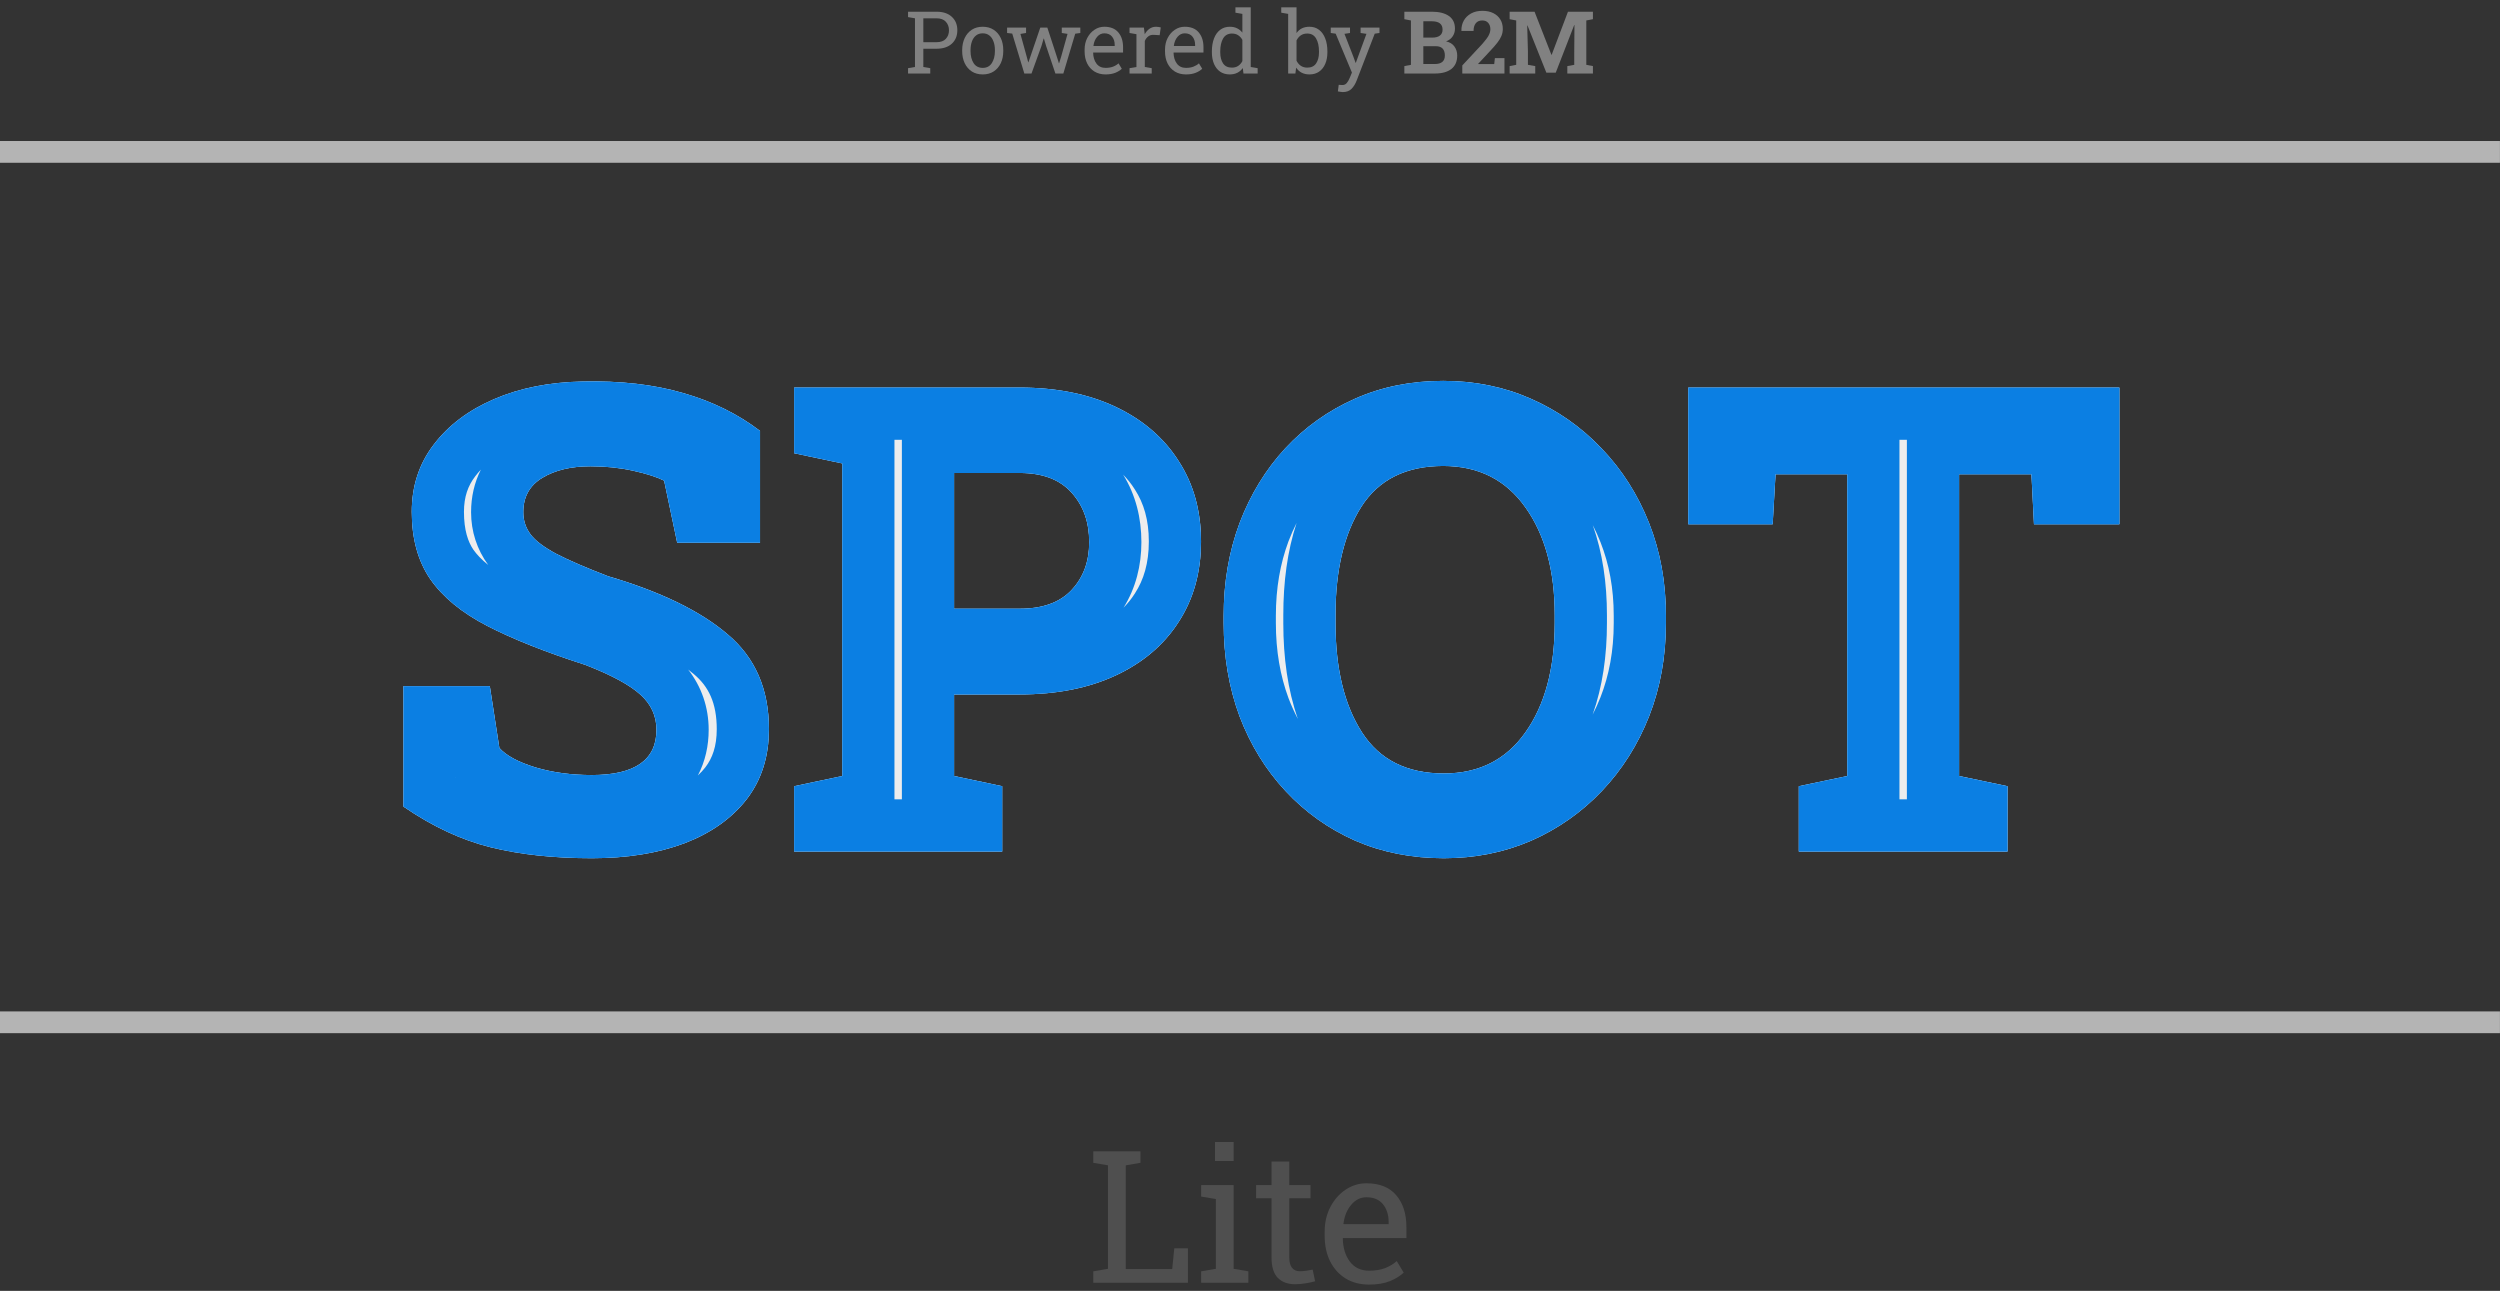 <svg width="306" height="158" viewBox="0 0 306 158" fill="none" xmlns="http://www.w3.org/2000/svg">
<rect x="0" y="0" width="306" height="158" fill="#333333" stroke="none"/>
<path d="M133.817 157.003V155.611L135.617 155.302V142.637L133.817 142.328V140.926H139.592V142.328L137.792 142.637V155.335H143.478L143.732 152.796H145.4V157.003H133.817Z" fill="#4F4F4F"/>
<path d="M147.023 157.003V155.611L148.823 155.302V146.767L147.023 146.458V145.055H150.998V155.302L152.798 155.611V157.003H147.023ZM148.712 142.107V139.777H150.998V142.107H148.712Z" fill="#4F4F4F"/>
<path d="M158.517 157.19C157.634 157.19 156.931 156.933 156.408 156.417C155.893 155.895 155.635 155.063 155.635 153.922V146.667H153.747V145.055H155.635V142.173H157.811V145.055H160.406V146.667H157.811V153.922C157.811 154.496 157.925 154.919 158.153 155.192C158.381 155.464 158.687 155.6 159.069 155.6C159.327 155.6 159.614 155.578 159.931 155.534C160.247 155.482 160.494 155.438 160.671 155.401L160.969 156.826C160.652 156.922 160.262 157.006 159.798 157.08C159.342 157.153 158.915 157.19 158.517 157.19Z" fill="#4F4F4F"/>
<path d="M167.583 157.234C166.479 157.234 165.518 156.984 164.701 156.484C163.884 155.976 163.251 155.273 162.802 154.375C162.36 153.477 162.139 152.439 162.139 151.261V150.775C162.139 149.641 162.371 148.629 162.835 147.738C163.306 146.84 163.928 146.134 164.701 145.618C165.481 145.096 166.331 144.834 167.251 144.834C168.856 144.834 170.071 145.32 170.895 146.292C171.727 147.264 172.143 148.559 172.143 150.179V151.537H164.392L164.358 151.592C164.381 152.74 164.671 153.686 165.231 154.43C165.79 155.166 166.574 155.534 167.583 155.534C168.319 155.534 168.963 155.431 169.515 155.225C170.074 155.011 170.557 154.721 170.961 154.353L171.812 155.766C171.385 156.178 170.818 156.528 170.111 156.815C169.412 157.095 168.569 157.234 167.583 157.234ZM164.458 149.836H169.968V149.549C169.968 148.695 169.74 147.981 169.283 147.407C168.827 146.833 168.149 146.546 167.251 146.546C166.523 146.546 165.901 146.855 165.385 147.473C164.87 148.084 164.554 148.854 164.436 149.781L164.458 149.836Z" fill="#4F4F4F"/>
<path d="M111.146 9V8.345L111.992 8.2V2.24L111.146 2.094V1.434H114.622C115.429 1.434 116.056 1.642 116.503 2.058C116.953 2.474 117.178 3.021 117.178 3.7C117.178 4.386 116.953 4.935 116.503 5.347C116.056 5.759 115.429 5.965 114.622 5.965H113.016V8.2L113.863 8.345V9H111.146ZM113.016 5.165H114.622C115.134 5.165 115.517 5.028 115.77 4.755C116.026 4.478 116.155 4.13 116.155 3.71C116.155 3.291 116.026 2.941 115.77 2.661C115.517 2.38 115.134 2.24 114.622 2.24H113.016V5.165Z" fill="#818181"/>
<path d="M120.291 9.109C119.771 9.109 119.323 8.988 118.945 8.745C118.571 8.499 118.282 8.162 118.077 7.732C117.873 7.299 117.771 6.806 117.771 6.251V6.137C117.771 5.583 117.873 5.091 118.077 4.661C118.282 4.228 118.571 3.889 118.945 3.643C119.323 3.397 119.768 3.274 120.28 3.274C120.8 3.274 121.247 3.397 121.621 3.643C121.999 3.889 122.289 4.226 122.494 4.656C122.698 5.086 122.8 5.579 122.8 6.137V6.251C122.8 6.809 122.698 7.304 122.494 7.737C122.289 8.167 122 8.503 121.626 8.745C121.252 8.988 120.807 9.109 120.291 9.109ZM120.291 8.309C120.776 8.309 121.145 8.115 121.397 7.727C121.65 7.339 121.777 6.847 121.777 6.251V6.137C121.777 5.742 121.72 5.39 121.605 5.082C121.494 4.77 121.328 4.526 121.107 4.349C120.885 4.169 120.609 4.079 120.28 4.079C119.955 4.079 119.681 4.169 119.459 4.349C119.238 4.526 119.071 4.77 118.961 5.082C118.85 5.39 118.794 5.742 118.794 6.137V6.251C118.794 6.847 118.919 7.339 119.168 7.727C119.421 8.115 119.795 8.309 120.291 8.309Z" fill="#818181"/>
<path d="M125.378 9L123.897 4.11L123.268 4.038V3.378H125.591V4.038L124.9 4.152L125.674 6.953L125.851 7.618H125.882L126.11 6.953L127.331 3.378H128.194L129.358 6.942L129.607 7.732H129.639L129.883 6.942L130.667 4.147L129.961 4.038V3.378H132.231V4.038L131.608 4.126L130.153 9H129.181L128.043 5.623L127.773 4.718L127.742 4.724L127.477 5.623L126.256 9H125.378Z" fill="#818181"/>
<path d="M135.318 9.109C134.798 9.109 134.346 8.991 133.962 8.756C133.577 8.517 133.279 8.186 133.068 7.763C132.86 7.341 132.756 6.852 132.756 6.298V6.069C132.756 5.536 132.865 5.06 133.084 4.64C133.305 4.218 133.598 3.885 133.962 3.643C134.329 3.397 134.729 3.274 135.162 3.274C135.917 3.274 136.489 3.502 136.877 3.96C137.268 4.417 137.464 5.027 137.464 5.789V6.428H133.816L133.801 6.454C133.811 6.994 133.948 7.439 134.211 7.789C134.474 8.136 134.843 8.309 135.318 8.309C135.664 8.309 135.967 8.26 136.227 8.163C136.491 8.063 136.717 7.926 136.908 7.753L137.308 8.418C137.107 8.612 136.84 8.777 136.508 8.912C136.179 9.043 135.782 9.109 135.318 9.109ZM133.847 5.628H136.44V5.493C136.44 5.091 136.333 4.755 136.118 4.485C135.903 4.214 135.585 4.079 135.162 4.079C134.819 4.079 134.526 4.225 134.284 4.516C134.041 4.803 133.892 5.165 133.837 5.602L133.847 5.628Z" fill="#818181"/>
<path d="M138.254 9V8.345L139.101 8.2V4.183L138.254 4.038V3.378H140.015L140.104 4.095L140.114 4.194C140.273 3.906 140.469 3.681 140.701 3.518C140.937 3.355 141.205 3.274 141.507 3.274C141.614 3.274 141.723 3.284 141.834 3.305C141.948 3.322 142.03 3.34 142.078 3.357L141.943 4.308L141.231 4.266C140.961 4.249 140.734 4.311 140.55 4.453C140.367 4.592 140.225 4.779 140.124 5.015V8.2L140.971 8.345V9H138.254Z" fill="#818181"/>
<path d="M145.159 9.109C144.64 9.109 144.188 8.991 143.803 8.756C143.419 8.517 143.121 8.186 142.909 7.763C142.702 7.341 142.598 6.852 142.598 6.298V6.069C142.598 5.536 142.707 5.06 142.925 4.64C143.147 4.218 143.439 3.885 143.803 3.643C144.17 3.397 144.571 3.274 145.004 3.274C145.759 3.274 146.33 3.502 146.718 3.96C147.11 4.417 147.305 5.027 147.305 5.789V6.428H143.658L143.642 6.454C143.653 6.994 143.789 7.439 144.053 7.789C144.316 8.136 144.685 8.309 145.159 8.309C145.506 8.309 145.809 8.26 146.069 8.163C146.332 8.063 146.559 7.926 146.749 7.753L147.15 8.418C146.949 8.612 146.682 8.777 146.349 8.912C146.02 9.043 145.624 9.109 145.159 9.109ZM143.689 5.628H146.282V5.493C146.282 5.091 146.174 4.755 145.96 4.485C145.745 4.214 145.426 4.079 145.004 4.079C144.661 4.079 144.368 4.225 144.125 4.516C143.883 4.803 143.734 5.165 143.679 5.602L143.689 5.628Z" fill="#818181"/>
<path d="M150.522 9.109C150.065 9.109 149.671 8.997 149.342 8.771C149.017 8.543 148.767 8.226 148.594 7.82C148.421 7.415 148.334 6.942 148.334 6.402V6.293C148.334 5.69 148.421 5.162 148.594 4.708C148.767 4.254 149.018 3.903 149.347 3.653C149.677 3.4 150.071 3.274 150.532 3.274C150.865 3.274 151.157 3.336 151.41 3.461C151.667 3.582 151.885 3.759 152.065 3.991V1.699L151.218 1.554V0.894H153.089V8.2L153.936 8.345V9H152.2L152.117 8.33C151.743 8.849 151.211 9.109 150.522 9.109ZM150.782 8.278C151.086 8.278 151.343 8.208 151.551 8.07C151.758 7.931 151.93 7.736 152.065 7.483V4.874C151.933 4.639 151.762 4.452 151.551 4.313C151.339 4.175 151.086 4.105 150.792 4.105C150.304 4.105 149.942 4.308 149.706 4.713C149.474 5.119 149.358 5.645 149.358 6.293V6.402C149.358 6.967 149.474 7.42 149.706 7.763C149.938 8.106 150.297 8.278 150.782 8.278Z" fill="#818181"/>
<path d="M160.28 9.109C159.556 9.109 159.012 8.832 158.649 8.278L158.555 9H157.672V1.699L156.825 1.554V0.894H158.695V4.043C158.872 3.793 159.09 3.603 159.35 3.471C159.613 3.34 159.92 3.274 160.27 3.274C160.734 3.274 161.129 3.4 161.454 3.653C161.784 3.903 162.035 4.254 162.208 4.708C162.385 5.162 162.473 5.69 162.473 6.293V6.402C162.473 6.942 162.385 7.415 162.208 7.82C162.035 8.226 161.784 8.543 161.454 8.771C161.129 8.997 160.737 9.109 160.28 9.109ZM160.02 8.278C160.502 8.278 160.859 8.106 161.091 7.763C161.326 7.42 161.444 6.967 161.444 6.402V6.293C161.444 5.645 161.326 5.119 161.091 4.713C160.855 4.308 160.495 4.105 160.01 4.105C159.695 4.105 159.428 4.181 159.21 4.334C158.995 4.486 158.824 4.691 158.695 4.947V7.431C158.824 7.691 158.997 7.897 159.215 8.049C159.437 8.202 159.705 8.278 160.02 8.278Z" fill="#818181"/>
<path d="M164.364 11.271C164.285 11.271 164.181 11.26 164.053 11.239C163.924 11.222 163.826 11.205 163.756 11.188L163.86 10.382C163.919 10.389 164.001 10.394 164.105 10.398C164.208 10.405 164.279 10.408 164.318 10.408C164.536 10.408 164.712 10.325 164.848 10.159C164.986 9.992 165.114 9.766 165.232 9.478L165.476 8.886L163.486 4.121L162.883 4.038V3.378H165.242V4.038L164.562 4.142L165.658 6.953L165.923 7.685H165.954L167.253 4.142L166.536 4.038V3.378H168.849V4.038L168.267 4.121L166.053 9.863C165.897 10.271 165.689 10.607 165.43 10.871C165.17 11.137 164.815 11.271 164.364 11.271Z" fill="#818181"/>
<path d="M171.894 9V8.091L172.699 7.935V2.505L171.894 2.349V1.434H175.255C176.146 1.434 176.84 1.608 177.339 1.954C177.838 2.3 178.087 2.818 178.087 3.508C178.087 3.858 177.994 4.171 177.807 4.448C177.623 4.722 177.355 4.928 177.001 5.067C177.455 5.164 177.795 5.371 178.02 5.69C178.248 6.009 178.363 6.378 178.363 6.797C178.363 7.521 178.124 8.07 177.646 8.444C177.168 8.815 176.49 9 175.614 9H171.894ZM174.216 4.604H175.307C175.713 4.604 176.024 4.521 176.243 4.355C176.461 4.188 176.57 3.946 176.57 3.627C176.57 2.945 176.132 2.604 175.255 2.604H174.216V4.604ZM174.216 7.836H175.614C176.438 7.836 176.851 7.49 176.851 6.797C176.851 6.426 176.761 6.144 176.58 5.95C176.4 5.752 176.116 5.654 175.728 5.654H174.216V7.836Z" fill="#818181"/>
<path d="M178.986 9V8.008L181.439 5.373C181.809 4.954 182.066 4.611 182.208 4.344C182.35 4.078 182.421 3.816 182.421 3.56C182.421 3.265 182.336 3.016 182.166 2.811C181.997 2.607 181.751 2.505 181.428 2.505C181.079 2.505 180.814 2.619 180.633 2.848C180.453 3.073 180.363 3.385 180.363 3.783H178.888L178.877 3.752C178.867 3.298 178.964 2.888 179.168 2.52C179.376 2.153 179.674 1.862 180.062 1.647C180.45 1.433 180.911 1.325 181.444 1.325C181.96 1.325 182.405 1.419 182.779 1.606C183.154 1.793 183.441 2.053 183.642 2.385C183.843 2.714 183.943 3.097 183.943 3.534C183.943 3.832 183.89 4.114 183.782 4.381C183.675 4.647 183.507 4.928 183.278 5.222C183.05 5.517 182.755 5.855 182.395 6.236L180.924 7.815L180.935 7.841H182.894L182.972 7.119H184.146V9H178.986Z" fill="#818181"/>
<path d="M184.78 9V8.091L185.585 7.935V2.505L184.78 2.349V1.434H187.83L189.893 6.709H189.924L191.919 1.434H194.975V2.349L194.164 2.505V7.935L194.975 8.091V9H191.841V8.091L192.688 7.935V6.485L192.714 3.071L192.683 3.066L190.423 8.896H189.275L186.962 3.113L186.931 3.118L187.019 6.329V7.935L187.913 8.091V9H184.78Z" fill="#818181"/>
<path d="M72.435 105.046C67.807 105.046 63.699 104.604 60.11 103.72C56.522 102.836 52.947 101.172 49.385 98.728V83.985H59.954L61.124 91.551C61.956 92.487 63.425 93.281 65.532 93.93C67.638 94.555 69.939 94.867 72.435 94.867C77.713 94.867 80.352 93.02 80.352 89.328C80.352 87.638 79.702 86.208 78.402 85.038C77.102 83.842 74.84 82.62 71.616 81.372C66.754 79.812 62.763 78.226 59.642 76.614C56.522 75.002 54.195 73.091 52.661 70.88C51.153 68.67 50.399 65.927 50.399 62.651C50.399 59.505 51.296 56.762 53.09 54.422C54.884 52.055 57.354 50.196 60.5 48.844C63.647 47.492 67.248 46.777 71.304 46.699C75.932 46.595 80.027 47.063 83.59 48.103C87.152 49.117 90.298 50.664 93.028 52.744V66.434H82.888L81.288 58.829C80.404 58.387 79.143 57.984 77.505 57.62C75.867 57.256 74.125 57.074 72.279 57.074C69.913 57.074 67.95 57.542 66.39 58.478C64.83 59.414 64.049 60.818 64.049 62.69C64.049 63.704 64.349 64.614 64.947 65.42C65.545 66.2 66.598 66.993 68.106 67.799C69.614 68.579 71.72 69.489 74.424 70.529C80.872 72.427 85.761 74.806 89.089 77.667C92.443 80.501 94.12 84.362 94.12 89.25C94.12 92.605 93.21 95.465 91.39 97.831C89.57 100.171 87.035 101.965 83.784 103.213C80.534 104.435 76.751 105.046 72.435 105.046Z" fill="#0B7FE3"/>
<path d="M97.201 104.227V96.232L103.091 94.984V56.723L97.201 55.475V47.44H124.815C129.339 47.44 133.265 48.233 136.593 49.819C139.921 51.405 142.483 53.615 144.277 56.45C146.097 59.258 147.007 62.534 147.007 66.278C147.007 70.022 146.097 73.299 144.277 76.107C142.483 78.915 139.921 81.099 136.593 82.659C133.265 84.219 129.339 84.999 124.815 84.999H116.78V94.984L122.67 96.232V104.227H97.201ZM116.78 74.507H124.815C127.597 74.507 129.703 73.754 131.133 72.245C132.589 70.711 133.317 68.748 133.317 66.356C133.317 63.886 132.589 61.858 131.133 60.272C129.703 58.686 127.597 57.893 124.815 57.893H116.78V74.507Z" fill="#0B7FE3"/>
<path d="M176.726 105.046C172.8 105.046 169.186 104.331 165.884 102.901C162.608 101.445 159.76 99.417 157.342 96.817C154.924 94.216 153.052 91.174 151.726 87.69C150.426 84.18 149.776 80.371 149.776 76.263V75.366C149.776 71.283 150.426 67.5 151.726 64.016C153.052 60.532 154.911 57.49 157.303 54.889C159.721 52.289 162.569 50.261 165.845 48.805C169.121 47.349 172.722 46.621 176.648 46.621C180.497 46.621 184.072 47.349 187.374 48.805C190.676 50.261 193.562 52.289 196.032 54.889C198.528 57.49 200.466 60.532 201.844 64.016C203.222 67.5 203.911 71.283 203.911 75.366V76.263C203.911 80.371 203.222 84.18 201.844 87.69C200.466 91.174 198.541 94.216 196.071 96.817C193.601 99.417 190.715 101.445 187.413 102.901C184.111 104.331 180.549 105.046 176.726 105.046ZM176.726 94.672C181.017 94.672 184.345 92.995 186.711 89.64C189.103 86.26 190.299 81.801 190.299 76.263V75.288C190.299 69.853 189.103 65.459 186.711 62.105C184.319 58.725 180.965 57.035 176.648 57.035C172.098 57.035 168.757 58.699 166.625 62.027C164.519 65.355 163.466 69.775 163.466 75.288V76.263C163.466 81.827 164.545 86.286 166.703 89.64C168.861 92.995 172.202 94.672 176.726 94.672Z" fill="#0B7FE3"/>
<path d="M220.175 104.227V96.232L226.103 94.984V58.049H217.327L216.976 64.172H206.641V47.44H259.411V64.172H248.958L248.646 58.049H239.793V94.984L245.721 96.232V104.227H220.175Z" fill="#0B7FE3"/>
<path d="M72.435 105.046C67.807 105.046 63.699 104.604 60.11 103.72C56.522 102.836 52.947 101.172 49.385 98.728V83.985H59.954L61.124 91.551C61.956 92.487 63.425 93.281 65.532 93.93C67.638 94.555 69.939 94.867 72.435 94.867C77.713 94.867 80.352 93.02 80.352 89.328C80.352 87.638 79.702 86.208 78.402 85.038C77.102 83.842 74.84 82.62 71.616 81.372C66.754 79.812 62.763 78.226 59.642 76.614C56.522 75.002 54.195 73.091 52.661 70.88C51.153 68.67 50.399 65.927 50.399 62.651C50.399 59.505 51.296 56.762 53.09 54.422C54.884 52.055 57.354 50.196 60.5 48.844C63.647 47.492 67.248 46.777 71.304 46.699C75.932 46.595 80.027 47.063 83.59 48.103C87.152 49.117 90.298 50.664 93.028 52.744V66.434H82.888L81.288 58.829C80.404 58.387 79.143 57.984 77.505 57.62C75.867 57.256 74.125 57.074 72.279 57.074C69.913 57.074 67.95 57.542 66.39 58.478C64.83 59.414 64.049 60.818 64.049 62.69C64.049 63.704 64.349 64.614 64.947 65.42C65.545 66.2 66.598 66.993 68.106 67.799C69.614 68.579 71.72 69.489 74.424 70.529C80.872 72.427 85.761 74.806 89.089 77.667C92.443 80.501 94.12 84.362 94.12 89.25C94.12 92.605 93.21 95.465 91.39 97.831C89.57 100.171 87.035 101.965 83.784 103.213C80.534 104.435 76.751 105.046 72.435 105.046Z" fill="#EDEDED"/>
<path d="M97.201 104.227V96.232L103.091 94.984V56.723L97.201 55.475V47.44H124.815C129.339 47.44 133.265 48.233 136.593 49.819C139.921 51.405 142.483 53.615 144.277 56.45C146.097 59.258 147.007 62.534 147.007 66.278C147.007 70.022 146.097 73.299 144.277 76.107C142.483 78.915 139.921 81.099 136.593 82.659C133.265 84.219 129.339 84.999 124.815 84.999H116.78V94.984L122.67 96.232V104.227H97.201ZM116.78 74.507H124.815C127.597 74.507 129.703 73.754 131.133 72.245C132.589 70.711 133.317 68.748 133.317 66.356C133.317 63.886 132.589 61.858 131.133 60.272C129.703 58.686 127.597 57.893 124.815 57.893H116.78V74.507Z" fill="#EDEDED"/>
<path d="M176.726 105.046C172.8 105.046 169.186 104.331 165.884 102.901C162.608 101.445 159.76 99.417 157.342 96.817C154.924 94.216 153.052 91.174 151.726 87.69C150.426 84.18 149.776 80.371 149.776 76.263V75.366C149.776 71.283 150.426 67.5 151.726 64.016C153.052 60.532 154.911 57.49 157.303 54.889C159.721 52.289 162.569 50.261 165.845 48.805C169.121 47.349 172.722 46.621 176.648 46.621C180.497 46.621 184.072 47.349 187.374 48.805C190.676 50.261 193.562 52.289 196.032 54.889C198.528 57.49 200.466 60.532 201.844 64.016C203.222 67.5 203.911 71.283 203.911 75.366V76.263C203.911 80.371 203.222 84.18 201.844 87.69C200.466 91.174 198.541 94.216 196.071 96.817C193.601 99.417 190.715 101.445 187.413 102.901C184.111 104.331 180.549 105.046 176.726 105.046ZM176.726 94.672C181.017 94.672 184.345 92.995 186.711 89.64C189.103 86.26 190.299 81.801 190.299 76.263V75.288C190.299 69.853 189.103 65.459 186.711 62.105C184.319 58.725 180.965 57.035 176.648 57.035C172.098 57.035 168.757 58.699 166.625 62.027C164.519 65.355 163.466 69.775 163.466 75.288V76.263C163.466 81.827 164.545 86.286 166.703 89.64C168.861 92.995 172.202 94.672 176.726 94.672Z" fill="#EDEDED"/>
<path d="M220.175 104.227V96.232L226.103 94.984V58.049H217.327L216.976 64.172H206.641V47.44H259.411V64.172H248.958L248.646 58.049H239.793V94.984L245.721 96.232V104.227H220.175Z" fill="#EDEDED"/>
<path fill-rule="evenodd" clip-rule="evenodd" d="M61.124 91.551L59.954 83.985H49.385V98.728C52.947 101.172 56.522 102.836 60.11 103.72C63.699 104.604 67.807 105.046 72.435 105.046C76.751 105.046 80.534 104.435 83.784 103.213C86.704 102.092 89.046 100.531 90.811 98.529C91.012 98.302 91.204 98.069 91.39 97.831C91.782 97.321 92.132 96.788 92.44 96.232C93.4 94.498 93.948 92.54 94.086 90.36C94.109 89.996 94.12 89.626 94.12 89.25C94.12 84.362 92.443 80.501 89.089 77.667C86.987 75.861 84.264 74.246 80.918 72.824C79.819 72.357 78.653 71.91 77.42 71.484C76.462 71.153 75.463 70.835 74.424 70.529C71.72 69.489 69.614 68.579 68.106 67.799C66.598 66.993 65.545 66.2 64.947 65.42C64.349 64.614 64.049 63.704 64.049 62.69C64.049 60.818 64.83 59.414 66.39 58.478C67.95 57.542 69.913 57.074 72.279 57.074C74.125 57.074 75.867 57.256 77.505 57.62C79.143 57.984 80.404 58.387 81.288 58.829L82.888 66.434H93.028V52.744C92.317 52.203 91.578 51.697 90.811 51.228C88.632 49.895 86.224 48.853 83.59 48.103C80.027 47.063 75.932 46.595 71.304 46.699C67.248 46.777 63.647 47.492 60.5 48.844C57.354 50.196 54.884 52.055 53.09 54.422C51.296 56.762 50.399 59.505 50.399 62.651C50.399 65.927 51.153 68.67 52.661 70.88C54.195 73.091 56.522 75.002 59.642 76.614C60.278 76.942 60.949 77.269 61.656 77.595C62.892 78.165 64.239 78.731 65.695 79.294C67.499 79.992 69.473 80.684 71.616 81.372C74.84 82.62 77.102 83.842 78.402 85.038C79.702 86.208 80.352 87.638 80.352 89.328C80.352 93.02 77.713 94.867 72.435 94.867C69.939 94.867 67.638 94.555 65.532 93.93C63.425 93.281 61.956 92.487 61.124 91.551ZM97.201 55.475L103.091 56.723V94.984L97.201 96.232V104.227H122.67V96.232L116.78 94.984V84.999H124.815C129.339 84.999 133.265 84.219 136.593 82.659C139.412 81.338 141.681 79.569 143.399 77.352C143.672 77 143.931 76.637 144.176 76.263C144.21 76.211 144.243 76.159 144.277 76.107C144.434 75.863 144.585 75.616 144.73 75.366C146.248 72.727 147.007 69.698 147.007 66.278C147.007 64.814 146.868 63.421 146.589 62.099C146.586 62.085 146.583 62.071 146.58 62.057C146.475 61.565 146.351 61.082 146.207 60.609C145.755 59.124 145.111 57.738 144.277 56.45C142.483 53.615 139.921 51.405 136.593 49.819C133.265 48.233 129.339 47.44 124.815 47.44H97.201V55.475ZM109.481 53.83V97.837H110.39V53.83H109.481ZM131.133 60.272C129.703 58.686 127.597 57.893 124.815 57.893H116.78V74.507H124.815C127.597 74.507 129.703 73.754 131.133 72.245C132.589 70.711 133.317 68.748 133.317 66.356C133.317 63.886 132.589 61.858 131.133 60.272ZM137.523 74.377C139.025 71.964 139.707 69.213 139.707 66.356C139.707 63.423 139.017 60.589 137.474 58.101C138.017 58.652 138.481 59.241 138.878 59.867L138.896 59.896L138.914 59.925C139.986 61.578 140.617 63.616 140.617 66.278C140.617 68.94 139.986 70.978 138.914 72.631L138.903 72.649L138.892 72.666C138.505 73.272 138.053 73.843 137.523 74.377ZM152.936 61.252C152.493 62.14 152.089 63.062 151.726 64.016C151.45 64.757 151.203 65.511 150.985 66.278C150.179 69.122 149.776 72.151 149.776 75.366V76.263C149.776 77.255 149.814 78.229 149.89 79.186C150.128 82.193 150.74 85.028 151.726 87.69C153.052 91.174 154.924 94.216 157.342 96.817C159.76 99.417 162.608 101.445 165.884 102.901C169.186 104.331 172.8 105.046 176.726 105.046C180.549 105.046 184.111 104.331 187.413 102.901C190.715 101.445 193.601 99.417 196.071 96.817C198.541 94.216 200.466 91.174 201.844 87.69C203.222 84.18 203.911 80.371 203.911 76.263V75.366C203.911 73.716 203.798 72.114 203.573 70.562C203.249 68.331 202.693 66.201 201.905 64.172C201.885 64.12 201.864 64.068 201.844 64.016C201.377 62.836 200.846 61.706 200.251 60.628C199.089 58.522 197.683 56.609 196.032 54.889C193.562 52.289 190.676 50.261 187.374 48.805C184.072 47.349 180.497 46.621 176.648 46.621C172.722 46.621 169.121 47.349 165.845 48.805C162.569 50.261 159.721 52.289 157.303 54.889C155.567 56.777 154.111 58.898 152.936 61.252ZM158.704 64.005C158.34 64.726 158.007 65.48 157.706 66.269C156.702 68.967 156.166 71.98 156.166 75.366V76.263C156.166 79.676 156.702 82.718 157.709 85.445C158.052 86.343 158.437 87.195 158.864 88.004C157.613 84.431 157.076 80.464 157.076 76.263V75.288C157.076 71.264 157.566 67.456 158.704 64.005ZM186.711 89.64C184.345 92.995 181.017 94.672 176.726 94.672C172.202 94.672 168.861 92.995 166.703 89.64C164.545 86.286 163.466 81.827 163.466 76.263V75.288C163.466 69.775 164.519 65.355 166.625 62.027C168.757 58.699 172.098 57.035 176.648 57.035C180.965 57.035 184.319 58.725 186.711 62.105C189.103 65.459 190.299 69.853 190.299 75.288V76.263C190.299 81.801 189.103 86.26 186.711 89.64ZM194.938 87.469C195.286 86.792 195.606 86.086 195.898 85.35C196.957 82.649 197.521 79.641 197.521 76.263V75.366C197.521 72.016 196.958 69.038 195.902 66.366C195.614 65.639 195.298 64.941 194.953 64.271C196.156 67.655 196.689 71.37 196.689 75.288V76.263C196.689 80.253 196.154 84.034 194.938 87.469ZM206.641 64.172H216.976L217.327 58.049H226.103V94.984L220.175 96.232V104.227H245.721V96.232L239.793 94.984V58.049H248.646L248.958 64.172H259.411V47.44H206.641V64.172ZM232.493 53.83V97.837H233.403V53.83H232.493ZM58.86 57.485C58.613 57.745 58.387 58.011 58.182 58.282L58.172 58.296L58.161 58.309C57.282 59.457 56.789 60.81 56.789 62.651C56.789 64.917 57.297 66.327 57.925 67.258C58.342 67.854 58.933 68.494 59.759 69.152C58.372 67.249 57.66 65.029 57.66 62.69C57.66 60.815 58.067 59.051 58.86 57.485ZM84.229 81.95C85.849 84.03 86.742 86.546 86.742 89.328C86.742 91.275 86.326 93.198 85.416 94.92C85.764 94.597 86.068 94.263 86.335 93.921C87.185 92.811 87.73 91.37 87.73 89.25C87.73 86.004 86.708 84.021 84.965 82.548L84.944 82.53L84.924 82.513C84.706 82.325 84.474 82.138 84.229 81.95ZM55.813 95.195L55.775 95.151V95.174C55.788 95.181 55.801 95.188 55.813 95.195Z" fill="#0B7FE3"/>
<path d="M0 123.797H305.993V126.46H0V123.797Z" fill="#B4B4B4"/>
<path d="M0 17.26H305.993V19.923H0V17.26Z" fill="#B4B4B4"/>
</svg>
